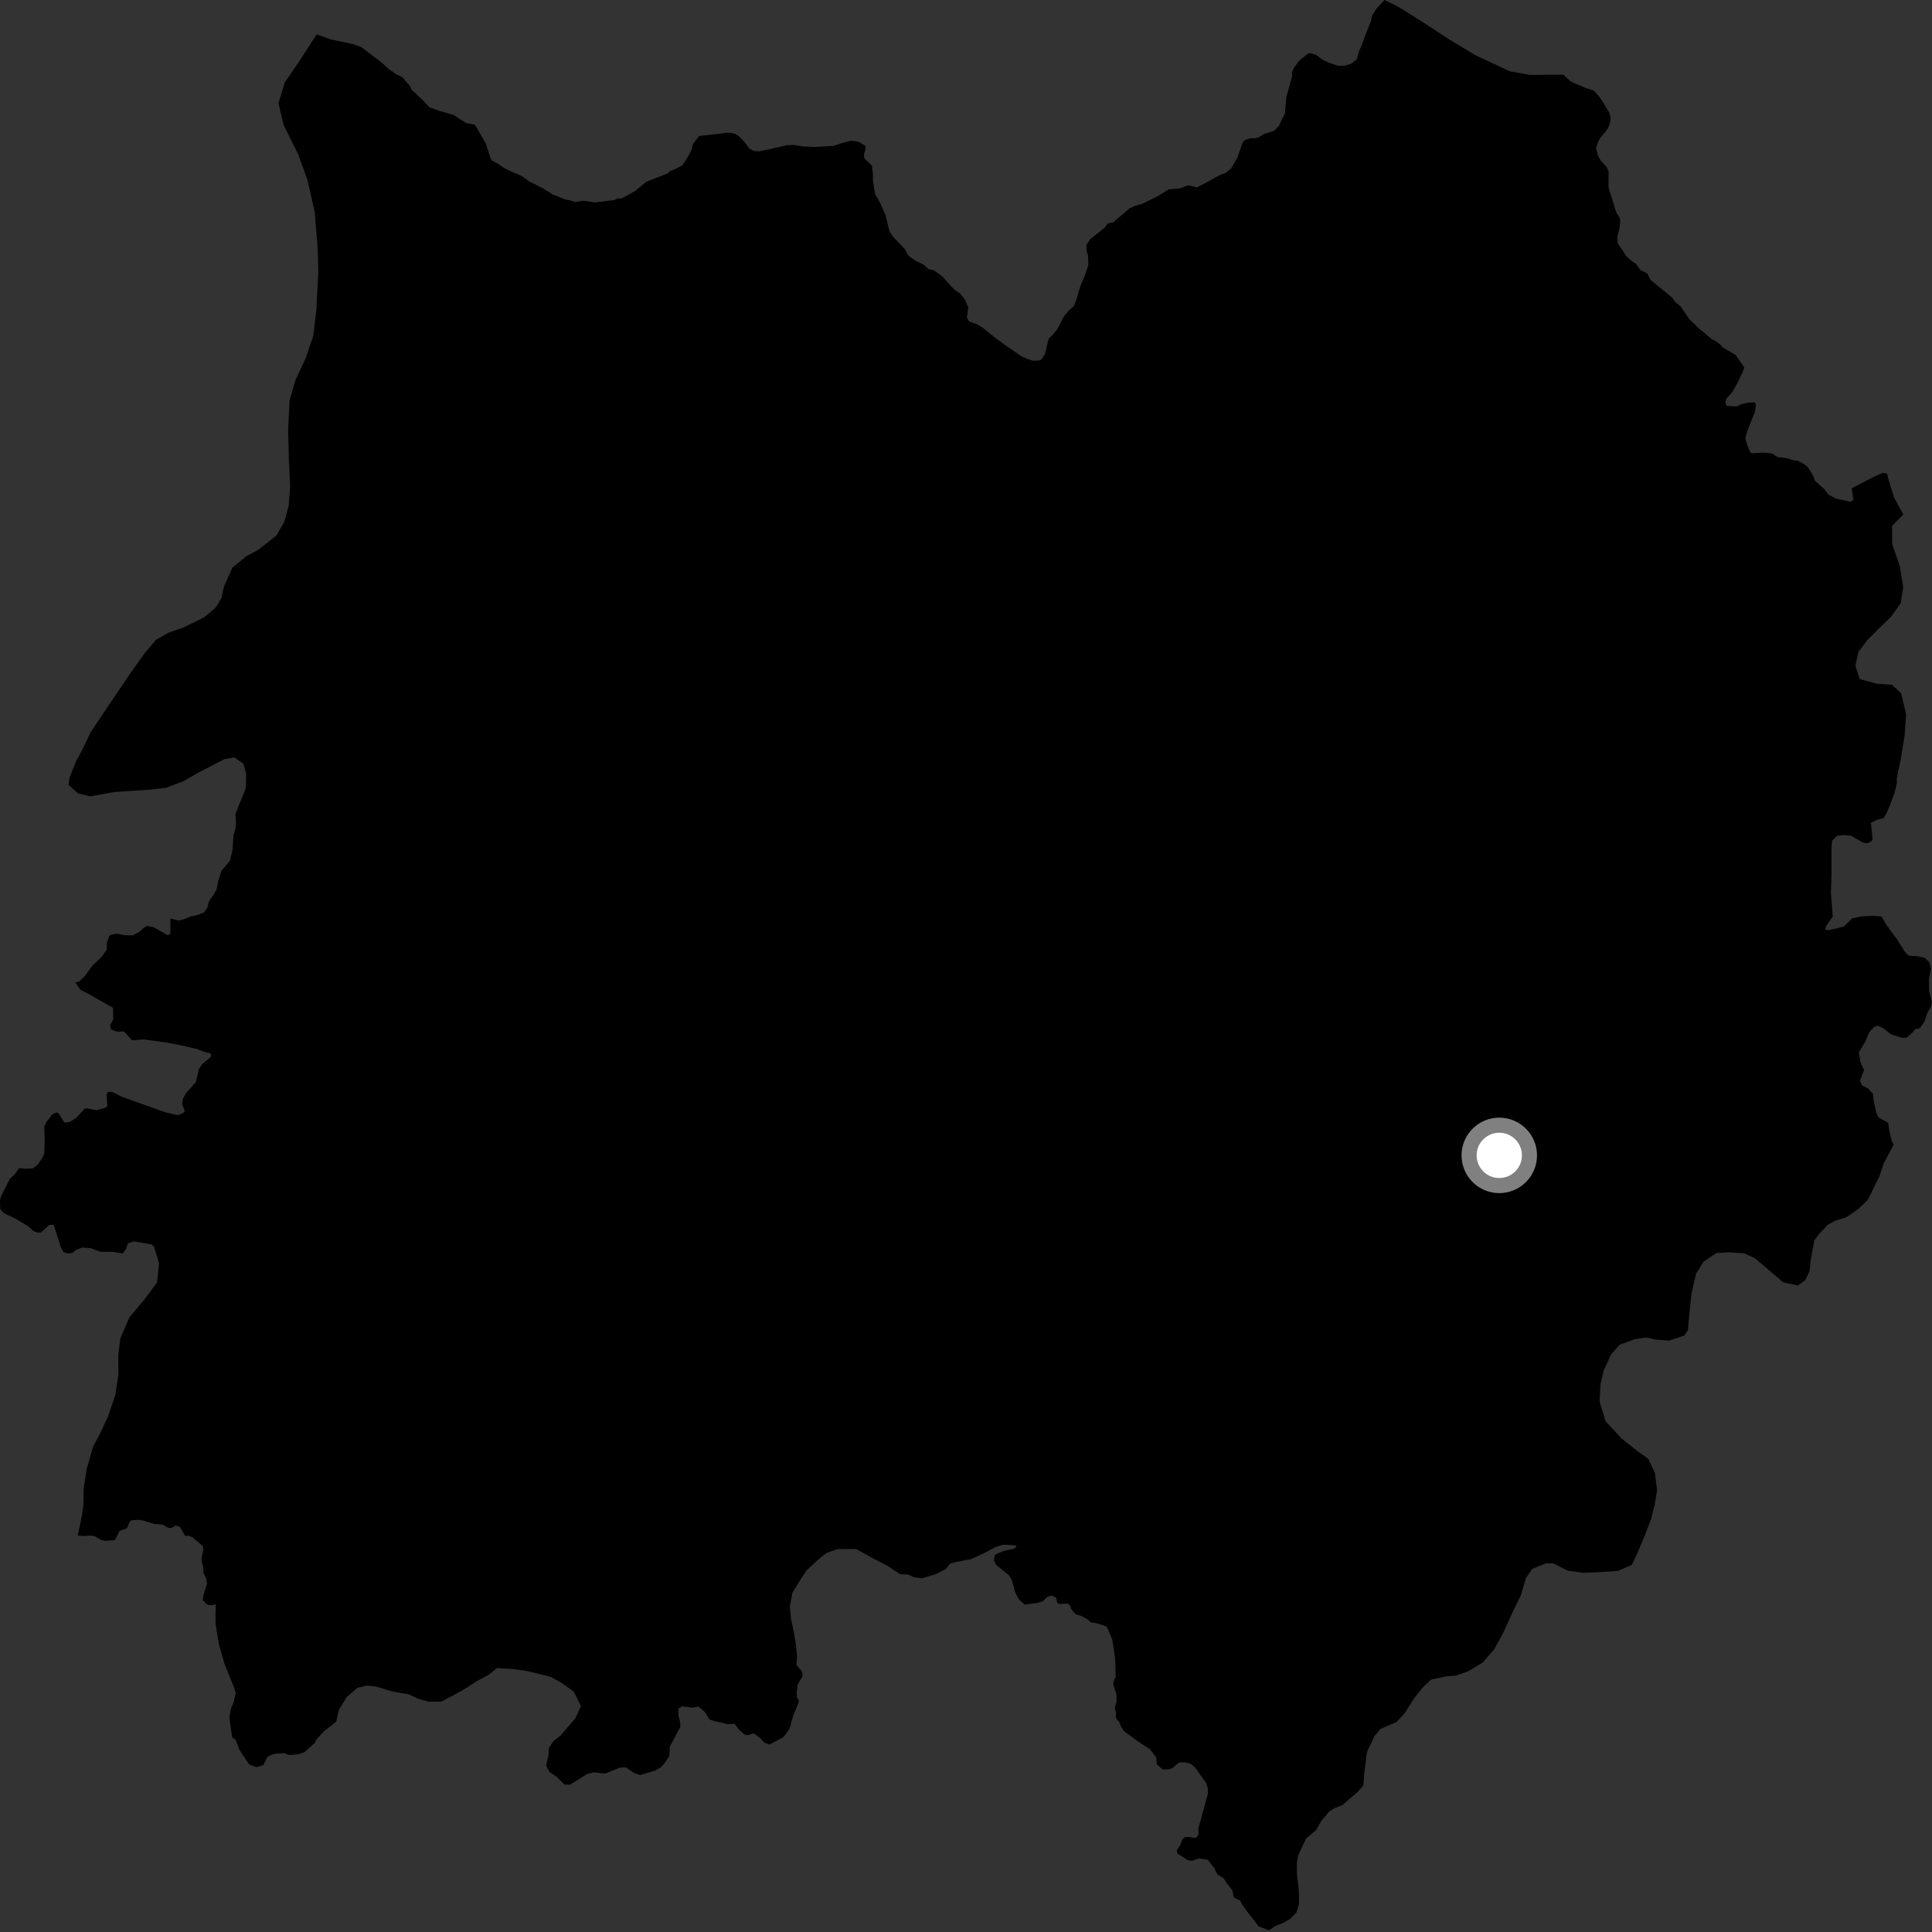 <?xml version="1.0" encoding="utf-8" ?>
<svg baseProfile="full" height="1024" version="1.1" width="1024" xmlns="http://www.w3.org/2000/svg" xmlns:ev="http://www.w3.org/2001/xml-events" xmlns:xlink="http://www.w3.org/1999/xlink"><rect width="100%" height="100%" fill="#333333" stroke="none"/><defs /><polygon fill="black" points="733.792,0.0 729.613,4.49 727.347,8.058 726.688,11.071 723.301,19.592 721.665,24.245 720.441,26.784 719.113,31.435 716.202,33.774 712.412,34.897 709.235,34.842 705.057,33.511 701.366,31.882 697.502,29.059 694.513,28.166 693.218,28.432 688.643,32.151 685.745,36.06 684.704,38.526 684.912,40.298 681.767,51.46 681.024,60.408 679.977,62.059 677.84,66.798 675.083,69.431 670.192,70.91 667.254,72.689 665.421,73.233 662.601,73.318 659.962,74.146 658.685,75.369 655.93,83.255 652.657,89.136 649.46,91.752 646.272,92.92 638.928,97.009 634.278,99.331 629.906,98.223 625.281,99.85 619.44,100.367 613.381,104.116 605.044,108.16 601.914,109 598.818,110.341 590.13,117.753 587.121,118.459 585.473,120.696 577.763,126.825 575.814,129.869 575.899,132.888 576.653,135.31 576.875,140.349 575.188,145.544 572.527,151.89 570.846,157.881 569.223,162.159 566.5,164.536 563.736,167.945 560.553,174.254 557.668,177.808 555.971,179.34 555.439,180.671 554.007,187.295 552.503,189.858 551.254,190.999 547.616,191.23 544.553,190.284 541.219,188.757 532.865,182.961 526.143,177.989 521.034,173.791 518.015,171.956 513.69,170.386 512.459,168.395 513.187,162.951 511.45,158.8 508.727,155.402 506.202,153.767 504.493,152.177 499.476,146.52 494.987,143.288 492.019,142.595 489.416,140.215 485.078,138.113 481.474,135.568 479.589,131.98 473.269,125.445 471.43,122.621 469.369,114.087 466.245,107.041 463.857,103.028 462.707,96.264 462.636,91.869 462.127,87.742 458.199,83.995 457.889,82.121 458.854,78.331 458.612,77.261 455.022,75.145 451.167,74.539 445.865,75.952 441.717,77.336 432.22,77.859 425.947,77.626 420.088,76.798 416.719,77.014 408.295,79.008 402.438,80.177 399.424,79.972 397.128,78.692 394.612,75.272 391.548,72.121 389.425,70.788 385.408,70.283 381.337,70.901 370.537,72.051 367.204,76.477 366.478,79.601 363.903,84.299 361.584,87.709 358.153,89.475 354.903,90.77 353.979,91.877 342.657,96.291 336.324,101.46 329.481,105.162 327.386,105.165 325.716,106.001 315.537,107.276 309.342,106.385 304.482,107.046 302.812,106.33 299.713,105.747 292.894,103.053 287.797,99.82 280.154,95.988 276.696,93.346 271.74,91.253 267.203,89.065 263.49,86.516 261.052,85.245 260.034,84.058 257.435,75.934 251.671,66.046 247.397,65.325 244.118,63.416 240.663,61.038 232.418,58.606 227.681,56.878 224.229,53.226 218.101,47.457 217.151,45.434 213.256,40.866 210.257,39.496 206.148,36.714 202.392,33.207 191.289,24.844 186.778,23.297 175.309,20.889 167.853,18.216 159.148,31.663 150.957,43.641 147.61,54.73 150.249,66.054 158.06,81.862 162.988,95.431 166.802,112.413 168.358,131.397 168.717,143.871 167.712,163.73 166.085,177.919 161.884,190.154 156.543,201.539 153.477,212.341 152.714,227.655 153.108,243.534 153.781,257.7 152.972,268.209 150.732,276.46 146.513,283.862 136.579,291.609 130.61,294.771 123.232,300.79 118.737,310.756 117.354,317.003 114.258,322.133 108.01,327.29 97.506,332.475 89.253,335.361 82.742,339.097 77.092,345.659 69.759,355.916 57.363,374.142 48.057,388.086 43.847,396.89 40.2,403.72 36.848,412.235 36.3,415.926 41.16,420.433 47.709,422.103 60.771,419.759 80.112,418.5 87.796,417.587 97.178,414.122 105.13,409.519 119.038,402.323 124.172,401.431 129.04,404.79 130.498,410.168 130.258,417.823 124.733,431.492 125.08,435.833 124.809,439.023 123.741,442.79 123.244,450.478 121.909,456.157 117.336,461.606 115.682,466.878 114.8,471.359 113.125,474.362 110.876,477.44 109.919,481.001 108.241,483.585 104.838,484.898 100.653,485.869 97.812,487.098 94.764,487.919 90.355,486.855 90.319,494.859 88.95,495.724 81.456,491.444 78.103,490.783 76.571,491.444 73.775,494.032 70.239,495.765 65.979,495.661 61.704,494.861 58.164,495.602 56.634,499.586 56.528,503.502 53.799,507.214 48.87,511.949 45.021,517.231 42.073,520.178 39.955,520.688 42.542,524.583 46.823,526.743 57.675,532.956 59.894,534.082 60.022,540.329 58.345,543.467 58.939,545.735 62.222,546.846 65.694,546.668 70.007,551.384 75.977,550.898 87.726,552.483 95.632,553.962 104.113,555.929 108.618,557.575 111.757,558.4 111.704,560.241 107.263,563.912 105.431,566.56 103.865,573.471 98.522,579.5 96.814,582.708 96.602,585.585 97.844,588.473 97.706,589.528 94.996,590.849 93.797,590.978 87.529,589.511 64.673,581.355 59.611,578.82 57.142,578.759 56.471,580.224 56.916,586.052 56.08,587.059 51.013,588.43 46.234,587.468 44.779,587.689 40.413,592.453 36.938,594.687 34.131,594.964 31.191,590.281 30.021,589.6 27.781,590.551 24.579,594.748 23.462,597.217 23.688,604.9 23.478,611.489 22.044,614.37 19.781,617.459 17.308,619.3 13.681,619.437 10.092,619.185 7.594,622.653 5.092,625.006 0.525,634.13 0.0,636.209 0.13,640.876 1.953,642.935 8.464,646.051 14.64,649.774 17.726,652.453 19.779,653.283 21.624,653.286 26.099,649.226 28.466,649.145 32.225,660.941 33.579,663.647 36.124,664.404 38.686,663.934 40.146,662.505 43.616,661.201 48.16,661.52 52.945,663.465 59.61,663.478 65.098,664.335 66.769,661.984 67.74,659.074 70.996,657.965 80.323,659.573 81.671,660.825 84.293,669.585 83.22,679.805 76.165,689.201 68.534,698.323 63.781,709.4 62.69,718.199 62.764,728.396 61.118,739.451 57.216,750.813 53.008,759.904 49.363,766.729 46.015,778.367 44.375,788.575 44.159,798.491 43.348,803.596 41.215,813.94 45.331,814.108 47.69,813.862 50.092,814.149 53.775,816.276 55.778,816.698 60.641,816.339 61.233,815.742 63.37,811.39 67.315,809.99 68.717,806.604 69.822,805.779 72.97,805.541 76.01,805.937 81.528,807.686 86.219,808.076 89.048,809.723 90.743,809.951 93.117,808.568 95.43,809.254 98.046,814.016 99.761,813.967 101.928,814.736 107.574,819.516 107.738,821.584 106.882,825.42 106.892,827.674 107.673,830.304 107.864,833.766 109.334,836.74 109.716,839.402 107.814,845.518 107.476,848.102 109.745,850.377 111.82,850.88 114.415,850.304 114.24,854.691 114.278,860.92 116.061,871.683 118.982,881.856 123.894,894 124.946,897.203 123.808,902.261 122.367,905.763 121.556,910.329 123.051,920.788 124.968,922.275 126.839,927.27 131.949,935.068 135.951,936.648 139.623,935.524 141.861,931.064 145.059,929.625 150.684,929.188 153.112,930.233 158.306,929.736 161.351,928.706 166.854,923.769 167.707,921.961 171.66,917.678 178.186,912.52 179.573,906.271 183.811,899.434 189.465,894.567 194.316,893.396 199.442,893.923 207.442,896.404 216.568,898.038 221.416,900.268 227.124,901.92 233.952,901.873 241.048,898.136 246.156,895.269 252.388,891.259 259.206,887.522 263.438,884.107 271.695,884.615 277.953,885.431 284.213,886.821 291.894,888.757 297.888,892.125 304.167,896.631 307.897,904.266 305.099,910.514 297.039,919.96 293.357,922.748 290.986,926.32 290.6,930.935 289.446,935.637 291.18,939.175 295.036,941.696 299.127,945.846 302.106,945.962 311.276,940.209 314.732,939.4 320.776,939.991 328.542,936.88 331.654,936.708 336.231,939.798 339.226,940.816 347.235,938.471 350.233,936.71 352.172,934.587 354.747,930.788 355.024,925.733 360.59,915.313 360.502,912.629 359.547,909.292 359.576,905.519 361.622,904.38 366.874,905.106 370.208,904.512 373.491,907.332 376.021,911.355 378.728,912.25 385.761,913.826 389.375,913.65 391.467,916.549 394.483,919.288 396.108,919.698 399.584,918.743 402.803,921.132 405.098,923.587 407.878,924.636 415.227,920.724 418.444,916.368 420.301,909.672 423.213,902.54 423.42,901.266 422.404,899.787 422.303,896.804 422.771,892.896 425.349,888.39 425.181,886.044 422.066,882.375 422.501,878.18 421.896,871.952 420.712,864.878 419.25,858.082 418.644,851.569 420.014,844.192 424.513,836.796 427.614,832.237 434.134,826.242 438.085,823.101 443.778,821.075 453.754,820.999 462.325,825.747 470.328,829.925 477.205,834.407 481.343,834.512 484.309,835.957 488.592,836.533 495.691,834.464 501.297,831.619 503.618,828.743 506.034,828.01 514.789,826.329 522.236,822.885 527.624,819.978 531.752,818.719 538.272,819.093 538.761,820.021 536.951,820.977 532.41,821.89 528.204,823.591 527.275,824.387 526.771,826.869 527.999,829.423 534.69,834.898 536.257,837.314 538.124,844.157 540.172,847.913 543.168,850.464 549.967,849.522 552.61,848.735 555.037,846.412 557.279,845.637 559.699,846.675 560.523,849.845 562.331,850.14 565.625,849.92 566.996,850.659 567.824,852.969 569.978,855.495 573.168,856.537 576.127,858.104 578.296,859.89 581.575,860.44 586.597,862.104 589.545,869.051 591.046,878.951 591.349,889.179 590.615,889.943 589.999,892.685 591.743,897.95 591.793,901.865 590.821,905.092 591.625,908.305 591.295,909.393 591.937,911.501 593.178,912.599 594.246,915.287 595.928,917.725 603.704,923.367 609.453,927.075 612.824,931.448 613.17,935.168 616.211,937.862 619.252,937.858 621.28,937.177 624.996,934.133 628.374,934.128 631.071,934.804 633.439,936.826 639.182,944.924 640.192,947.961 640.192,950.657 635.849,966.709 635.136,968.879 635.233,972.191 634.587,973.611 633.225,974.155 629.594,973.568 627.797,973.807 626.584,975.12 625.539,977.979 623.639,980.813 624.134,982.462 629.648,985.967 631.787,986.279 635.446,984.999 640.116,985.691 643.53,990.065 645.242,993.467 648.535,995.472 649.795,997.525 653.273,1002.113 653.801,1005.248 654.537,1006.042 657.301,1007.251 658.127,1009.153 662.47,1015.058 667.111,1020.951 672.533,1023.155 675.917,1020.84 680.424,1019.08 683.81,1017.042 687.163,1013.599 688.524,1009.044 688.425,1001.946 687.445,993.727 687.351,987.204 688.141,983.218 692.251,974.446 697.71,969.787 700.232,965.244 704.473,960.122 707.868,958.126 711.544,956.69 719.185,950.136 722.554,946.437 723.364,937.653 724.441,928.855 728.356,920.344 731.743,916.368 740.236,912.647 744.469,908.09 749.537,900.132 754.039,894.446 758.562,890.173 767.07,888.429 771.617,888.134 778.138,885.833 785.779,881.256 791.991,874.139 796.771,865.323 802.098,853.674 806.032,845.717 808.814,836.346 812.189,831.51 819.297,828.639 823.28,828.613 830.994,832.519 838.97,833.596 847.796,833.259 857.47,832.617 864.862,829.433 867.964,822.898 871.891,813.506 874.978,805.557 877.205,796.745 878.299,789.656 877.106,780.589 873.641,773.256 868.207,769.332 859.327,762.315 851.004,753.306 847.81,742.847 848.32,733.492 849.988,726.39 853.931,717.854 858.459,712.723 866.423,709.823 872.682,708.924 877.534,710.016 884.668,710.522 892.635,707.908 894.618,705.062 895.406,696.26 896.496,685.765 898.999,674.98 902.95,668.708 909.766,664.107 916.593,663.776 924.309,664.275 930.025,666.779 945.206,679.694 952.915,681.329 956.887,678.474 959.147,673.629 959.678,668.249 961.601,657.46 964.152,654.036 968.678,649.191 972.94,646.886 978.624,645.15 984.857,640.859 989.955,636.007 996.134,623.498 998.372,616.68 1003.705,606.73 1002.564,604.459 1001.395,599.375 1000.758,595.124 995.675,592.289 994.385,589.519 993.105,583.547 992.676,579.703 990.117,576.925 986.912,575.219 985.843,572.865 987.978,567.104 986.06,562.836 985.208,557.72 988.627,552.17 990.758,547.044 993.322,544.267 995.242,543.633 998.444,545.125 1002.071,548.116 1007.86,550.001 1010.413,550.025 1013.166,547.726 1015.202,545.444 1017.474,545.063 1020.059,541.425 1021.498,536.858 1023.322,533.851 1024.0,531.093 1022.455,525.35 1022.388,518.887 1023.467,513.27 1022.656,510.149 1020.296,507.76 1016.803,506.854 1011.626,506.55 1009.752,504.657 1005.347,497.655 999.955,490.398 997.204,485.701 992.325,485.404 986.683,485.726 981.705,486.729 977.384,491.036 973.737,492.034 968.748,493.036 967.423,492.701 967.754,491.051 971.41,485.738 970.413,473.129 970.749,463.851 970.747,448.26 971.078,445.608 973.735,442.955 977.06,442.615 981.037,442.942 987.578,446.659 989.936,446.962 991.983,445.806 992.545,444.727 991.597,436.077 995.072,434.406 998.331,433.667 999.932,430.953 1001.741,426.742 1004.093,420.401 1005.391,415.206 1005.371,412.241 1007.305,403.155 1009.502,389.815 1010.286,378.473 1007.653,367.433 1002.797,362.916 994.827,362.405 985.703,359.903 983.379,352.825 985.054,345.451 989.568,339.459 995.787,333.183 1002.282,326.916 1007.367,319.794 1008.743,311.281 1006.97,300.226 1002.909,288.338 1002.85,278.707 1008.783,272.712 1003.902,263.664 1001.85,257.17 1000.119,250.939 997.836,250.666 993.864,252.392 981.409,258.809 982.373,265.059 980.818,265.933 973.262,264.304 969.272,262.292 966.598,258.908 961.924,254.84 960.975,252.022 958.013,247.364 956.292,246.024 953.073,244.289 949.939,243.82 947.731,242.934 942.017,242.215 939.236,240.333 934.957,239.875 928.548,240.234 927.601,239.57 926.176,236.154 925.035,232.469 926.169,228.201 930.162,218.238 930.685,214.323 929.907,213.218 926.3,213.468 923.076,214.173 920.47,215.414 915.058,215.14 914.486,213.154 915.059,211.159 918.066,207.974 920.629,203.448 923.626,197.254 924.542,194.815 919.844,188.053 912.862,183.998 912.518,183.287 909.365,180.746 907.434,179.826 900.612,174.208 895.204,168.963 890.888,162.505 887.737,159.963 886.366,157.792 874.818,148.372 873.108,144.97 869.422,143.127 867.174,139.894 865.415,138.789 862.096,135.891 857.441,128.886 857.154,125.501 858.497,120.55 858.756,116.641 858.251,115.034 856.706,112.702 852.533,99.296 852.597,90.829 851.492,88.504 848.332,84.984 846.919,82.396 845.941,78.326 847.174,74.827 848.512,72.61 851.181,69.587 852.72,67.023 853.749,63.454 853.217,60.196 849.968,54.689 847.648,51.233 844.777,47.997 840.423,46.62 832.424,43.157 828.652,39.572 811.004,39.684 800.19,37.774 782.21,29.371 769.088,21.496 753.106,11.086 741.422,3.766 733.792,0.0" /><circle cx="794.649" cy="612.376" fill="rgb(100%,100%,100%)" r="16" stroke="grey" stroke-width="8" /></svg>